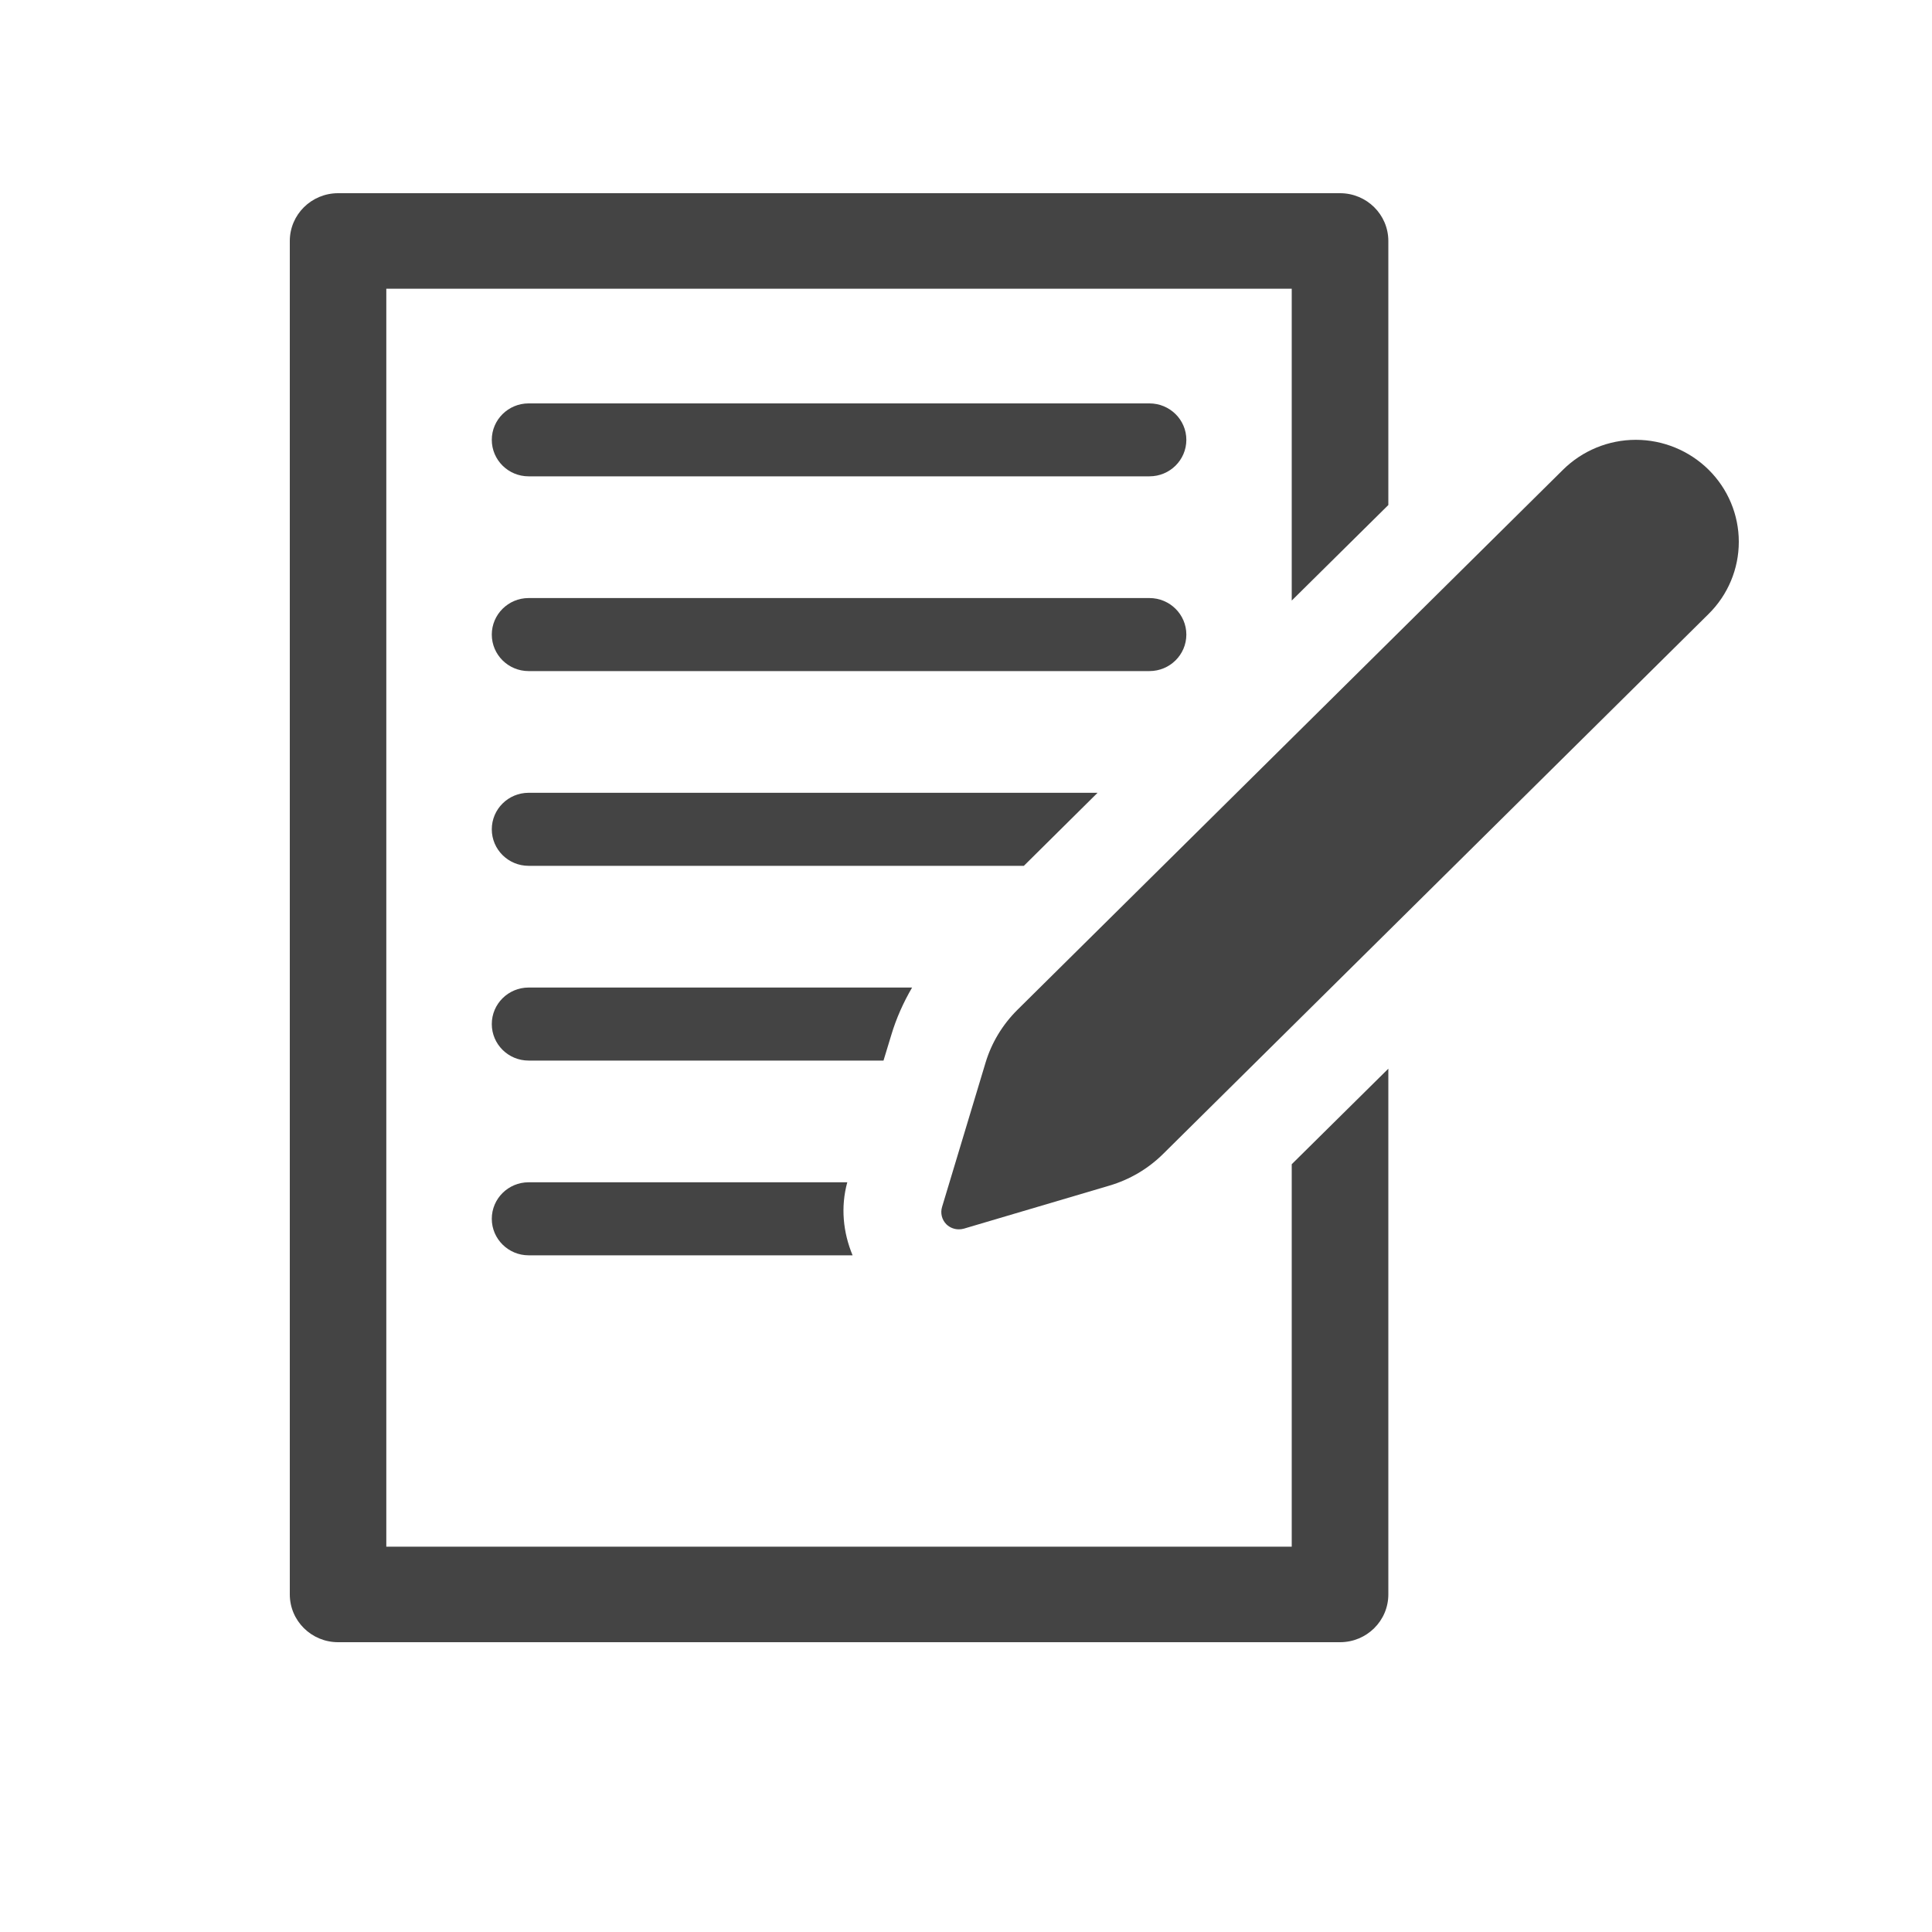 <svg width="20" height="20" viewBox="0 0 20 20" fill="none" xmlns="http://www.w3.org/2000/svg">
<path d="M13.372 16.011H3.999V2.989H13.372V6.217L14.372 5.228V2.495C14.372 2.221 14.148 2 13.872 2H3.5C3.224 2 3 2.221 3 2.495V16.505C3 16.779 3.224 17 3.5 17H13.872C14.148 17 14.372 16.779 14.372 16.505V11.063L13.372 12.052V16.011Z" fill="#444444"/>
<path d="M11.899 4.176H5.472C5.262 4.176 5.091 4.345 5.091 4.553C5.091 4.762 5.262 4.931 5.472 4.931H11.899C12.11 4.931 12.281 4.762 12.281 4.553C12.281 4.345 12.11 4.176 11.899 4.176Z" fill="#444444"/>
<path d="M12.281 6.569C12.281 6.361 12.11 6.191 11.899 6.191H5.472C5.262 6.191 5.091 6.361 5.091 6.569C5.091 6.778 5.262 6.947 5.472 6.947H11.899C12.11 6.947 12.281 6.778 12.281 6.569Z" fill="#444444"/>
<path d="M11.362 8.207H5.472C5.262 8.207 5.091 8.376 5.091 8.585C5.091 8.794 5.262 8.963 5.472 8.963H10.599L11.362 8.207Z" fill="#444444"/>
<path d="M9.227 10.713C9.278 10.542 9.352 10.377 9.442 10.223H5.472C5.262 10.223 5.091 10.392 5.091 10.601C5.091 10.81 5.262 10.979 5.472 10.979H9.146L9.227 10.713Z" fill="#444444"/>
<path d="M5.472 12.239C5.262 12.239 5.091 12.408 5.091 12.617C5.091 12.825 5.262 12.995 5.472 12.995H8.826C8.727 12.757 8.701 12.495 8.771 12.239H5.472Z" fill="#444444"/>
<path d="M17.688 4.863C17.488 4.665 17.216 4.553 16.934 4.553C16.651 4.553 16.38 4.665 16.18 4.863L10.532 10.454C10.378 10.607 10.264 10.795 10.202 11.002L9.752 12.495C9.733 12.558 9.75 12.627 9.797 12.674C9.832 12.708 9.878 12.726 9.926 12.726C9.943 12.726 9.96 12.724 9.978 12.719L11.486 12.273C11.695 12.211 11.885 12.099 12.039 11.947L17.688 6.355C17.888 6.157 18 5.889 18 5.609C18 5.329 17.888 5.061 17.688 4.863Z" fill="#444444"/>
</svg>
